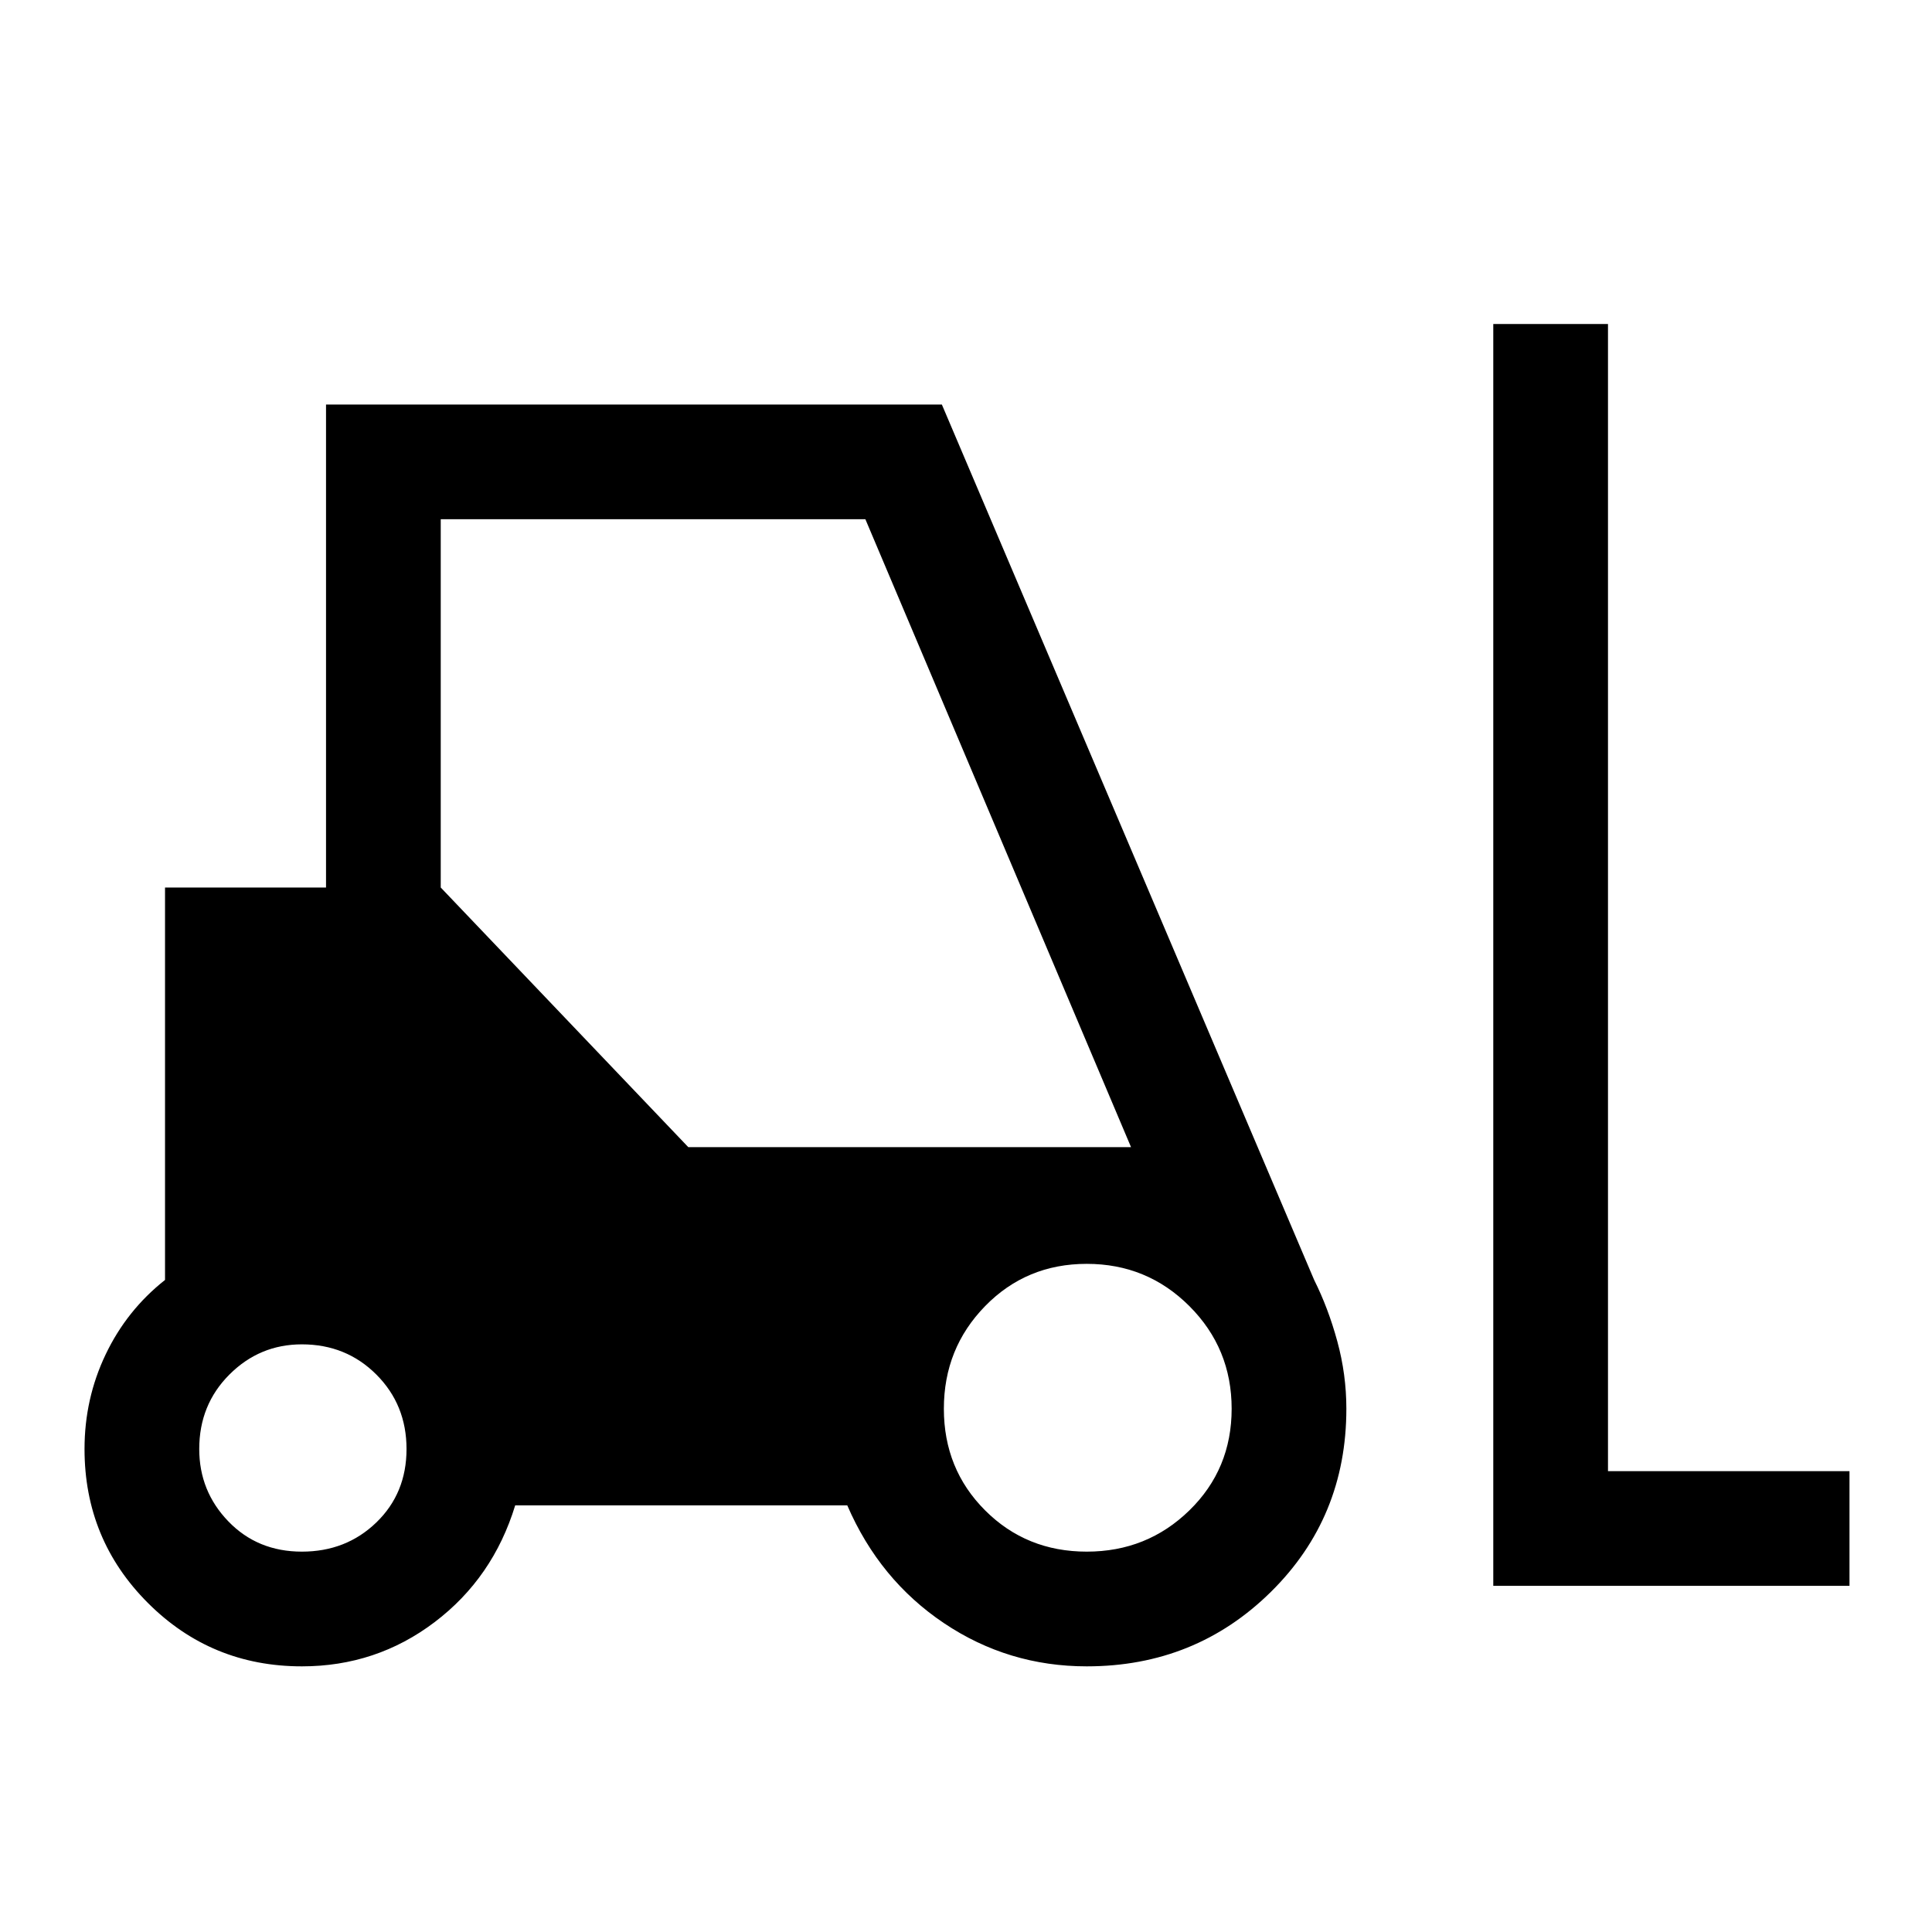 <svg xmlns="http://www.w3.org/2000/svg" height="48" width="48"><path d="M7.5 41.4q-2.25 0-3.825-1.575Q2.1 38.25 2.1 36q0-1.25.525-2.35T4.1 31.8v-9.75h4v-12h15.3l9.25 21.75q.35.7.575 1.525.225.825.225 1.675 0 2.7-1.875 4.55Q29.7 41.4 27 41.4q-1.95 0-3.55-1.075-1.6-1.075-2.4-2.925H12.8q-.55 1.8-2 2.9-1.45 1.1-3.3 1.1Zm29.6-2V8.05h2.85v28.5h6v2.85Zm-29.6-.85q1.1 0 1.85-.725T10.1 36q0-1.1-.75-1.85T7.5 33.4q-1.05 0-1.8.75T4.95 36q0 1.05.725 1.8t1.825.75Zm19.5 0q1.5 0 2.55-1.025Q30.6 36.5 30.6 35t-1.05-2.55Q28.5 31.4 27 31.4q-1.5 0-2.525 1.05T23.45 35q0 1.5 1.025 2.525T27 38.55ZM17.1 28.5h11l-6.6-15.6H10.95v9.15Z"/></svg>